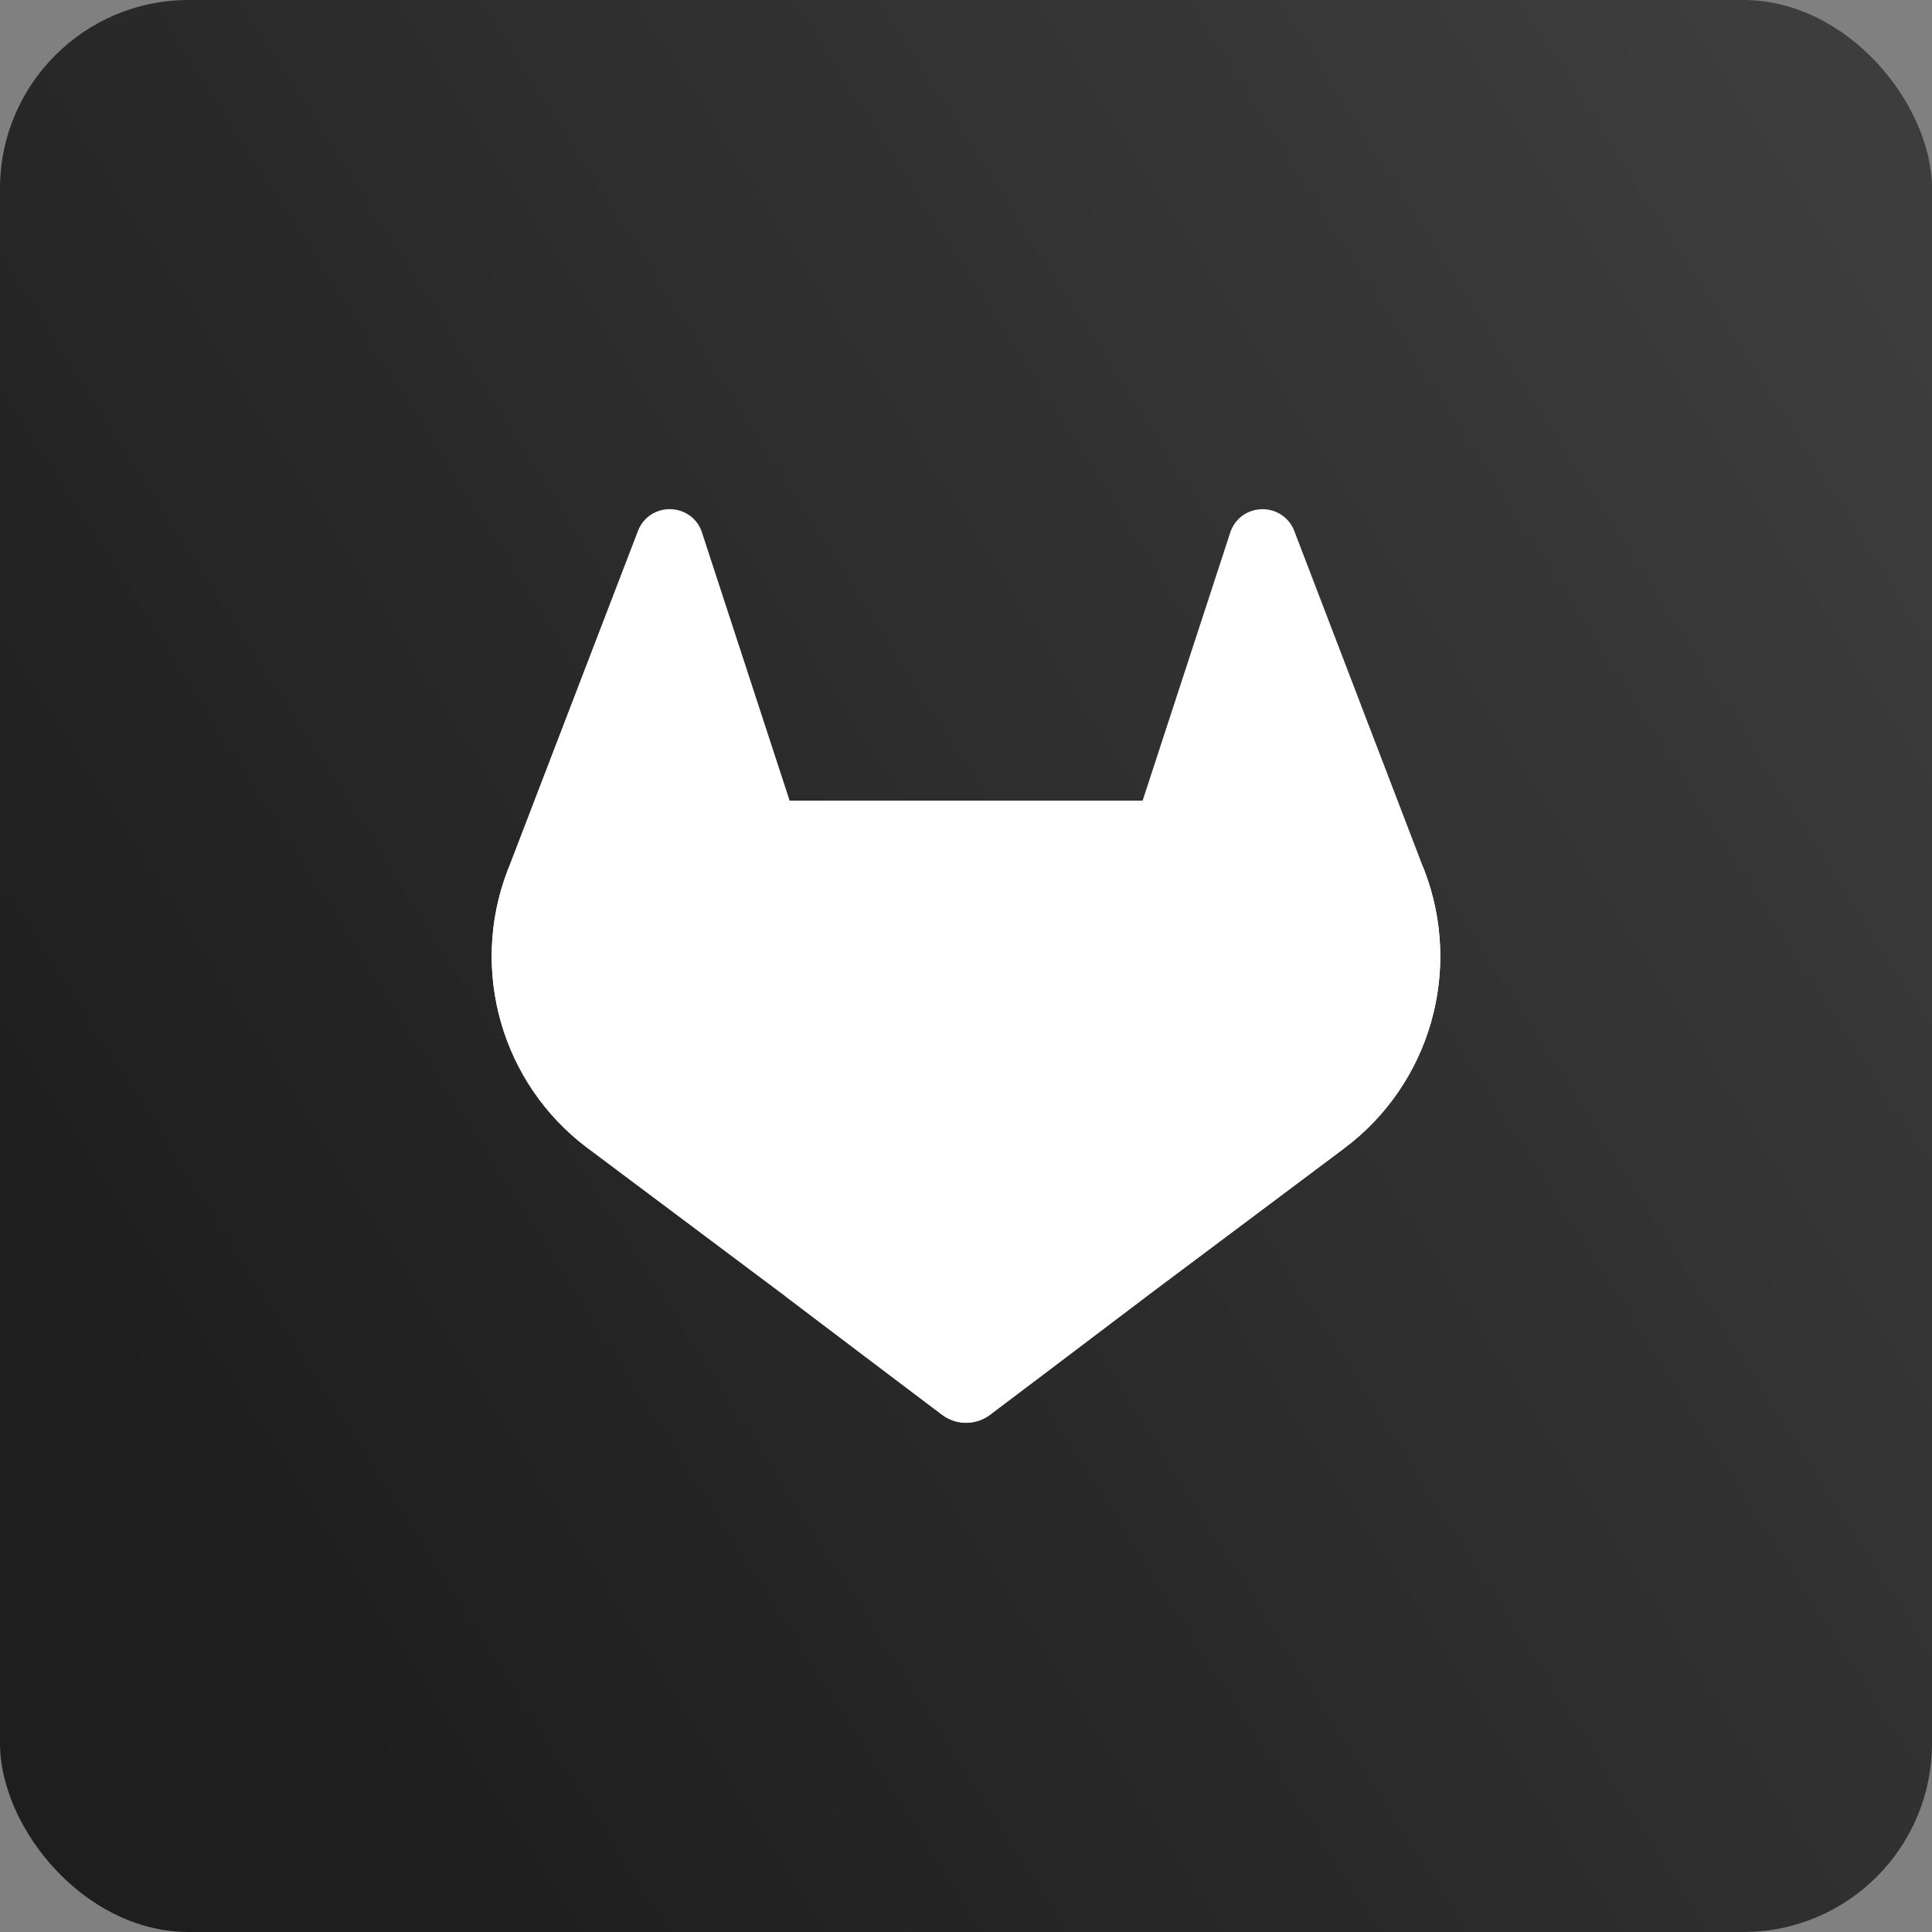 <svg width="512" height="512" viewBox="0 0 512 512" fill="none" xmlns="http://www.w3.org/2000/svg">
<rect x="0" y="0" width="512" height="512" fill="#808080" stroke="none"/>
<rect width="512" height="512" rx="50" fill="url(#paint0_linear_94_94)"/>
<path d="M377.51 230.764L377.156 229.86L342.94 140.564C342.244 138.814 341.011 137.329 339.418 136.322C337.825 135.333 335.966 134.856 334.094 134.957C332.221 135.057 330.424 135.73 328.946 136.884C327.484 138.071 326.424 139.68 325.91 141.492L302.808 212.176H209.258L186.154 141.492C185.653 139.671 184.59 138.055 183.118 136.872C181.64 135.718 179.843 135.045 177.97 134.945C176.098 134.844 174.239 135.321 172.646 136.31C171.057 137.321 169.826 138.805 169.124 140.552L134.844 229.808L134.504 230.712C124.386 257.15 132.978 287.096 155.578 304.144L155.696 304.236L156.01 304.458L208.132 343.49L233.918 363.006L249.626 374.866C251.464 376.261 253.707 377.016 256.014 377.016C258.321 377.016 260.564 376.261 262.402 374.866L278.11 363.006L303.896 343.49L356.332 304.222L356.462 304.118C379.008 287.066 387.586 257.174 377.51 230.764Z" fill="white"/>
<path d="M377.51 230.764L377.156 229.86C360.484 233.282 344.773 240.344 331.146 250.542L256 307.364C281.59 326.724 303.868 343.544 303.868 343.544L356.304 304.276L356.434 304.172C379.016 287.118 387.606 257.196 377.51 230.764Z" fill="url(#paint1_linear_94_94)"/>
<path d="M208.132 343.542L233.918 363.058L249.626 374.918C251.464 376.313 253.707 377.068 256.014 377.068C258.321 377.068 260.565 376.313 262.402 374.918L278.11 363.058L303.896 343.542C303.896 343.542 281.592 326.67 256.002 307.362C240.036 319.409 224.079 331.469 208.132 343.542Z" fill="url(#paint2_linear_94_94)"/>
<path d="M180.84 250.542C167.224 240.324 151.517 233.244 134.844 229.808L134.504 230.712C124.386 257.15 132.978 287.096 155.578 304.144L155.696 304.236L156.01 304.458L208.132 343.49L256 307.31L180.84 250.542Z" fill="url(#paint3_linear_94_94)"/>
<defs>
<linearGradient id="paint0_linear_94_94" x1="497.5" y1="67" x2="29.5" y2="364.5" gradientUnits="userSpaceOnUse">
<stop stop-color="#3D3D3D"/>
<stop offset="1" stop-color="#1E1E1E"/>
</linearGradient>
<linearGradient id="paint1_linear_94_94" x1="318.849" y1="229.86" x2="318.849" y2="343.544" gradientUnits="userSpaceOnUse">
<stop stop-color="white"/>
<stop offset="1" stop-color="white"/>
</linearGradient>
<linearGradient id="paint2_linear_94_94" x1="256.014" y1="307.362" x2="256.014" y2="377.068" gradientUnits="userSpaceOnUse">
<stop stop-color="white"/>
<stop offset="1" stop-color="white"/>
</linearGradient>
<linearGradient id="paint3_linear_94_94" x1="193.151" y1="229.808" x2="193.151" y2="343.49" gradientUnits="userSpaceOnUse">
<stop stop-color="white"/>
<stop offset="1" stop-color="white"/>
</linearGradient>
</defs>
</svg>
